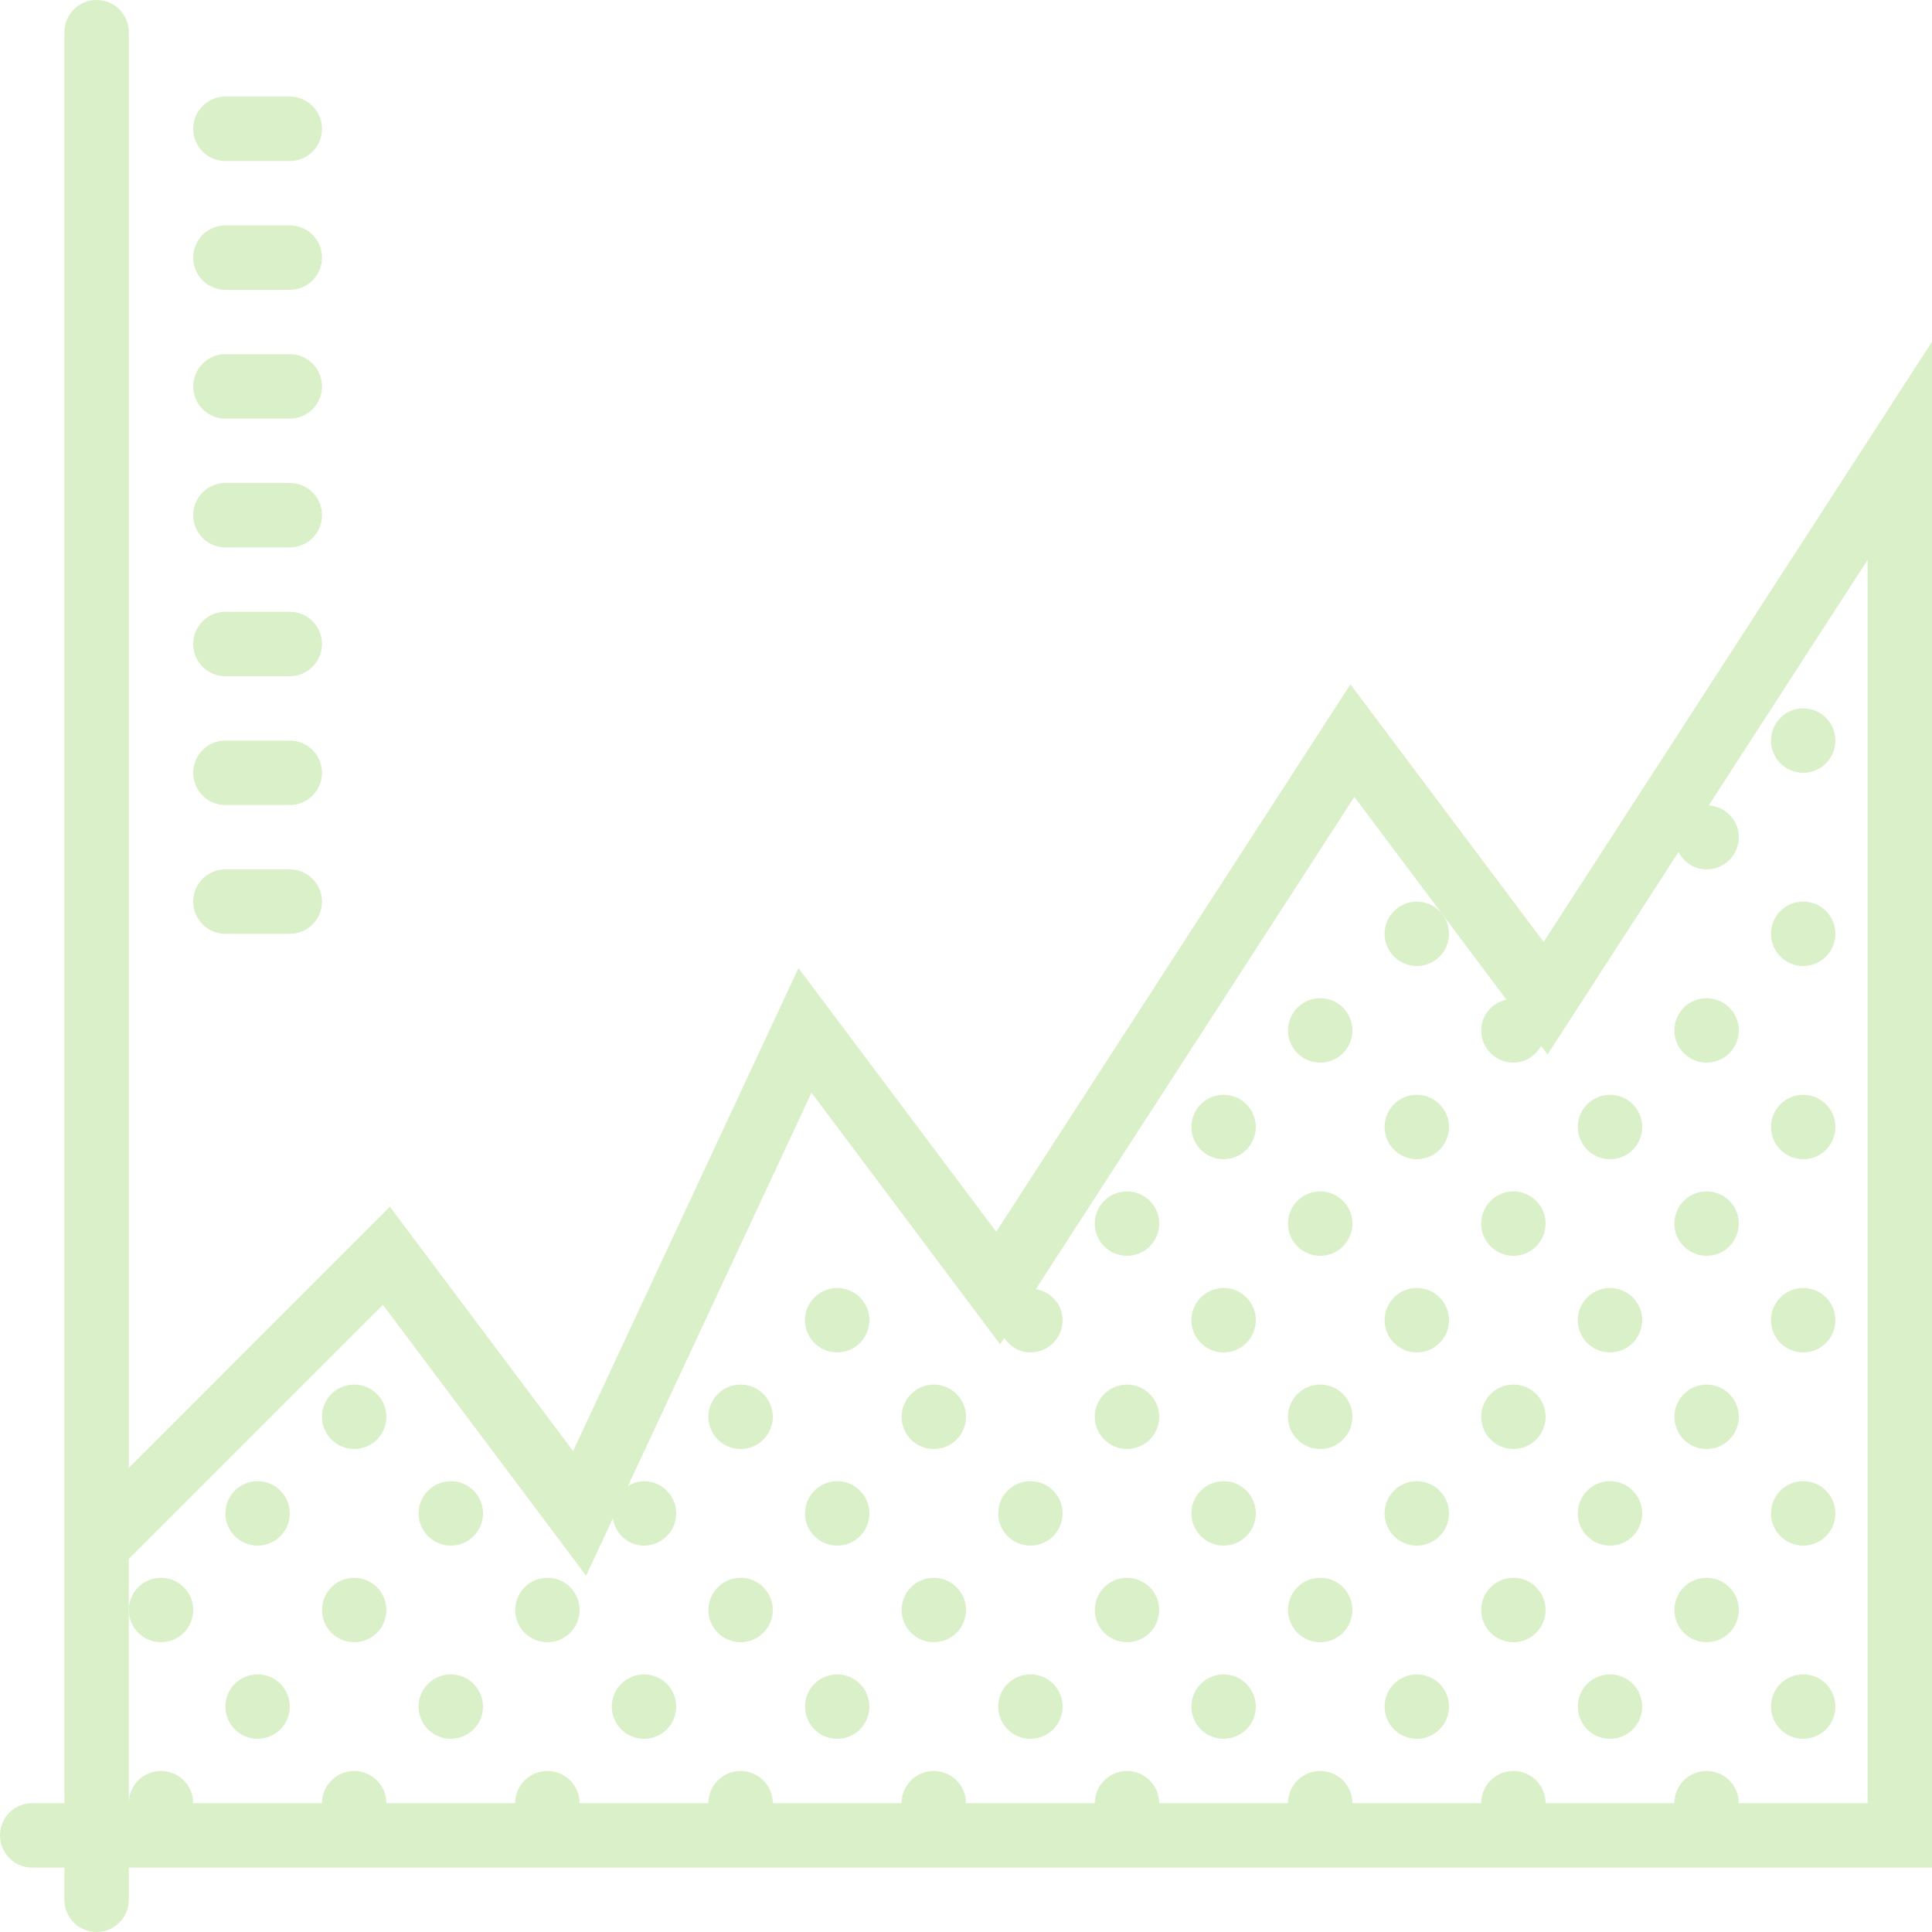 <?xml version="1.0" encoding="UTF-8" standalone="no"?>
<svg
   xmlns:dc="http://purl.org/dc/elements/1.1/"
   xmlns:cc="http://creativecommons.org/ns#"
   xmlns:rdf="http://www.w3.org/1999/02/22-rdf-syntax-ns#"
   xmlns:svg="http://www.w3.org/2000/svg"
   xmlns="http://www.w3.org/2000/svg"
   xmlns:sodipodi="http://sodipodi.sourceforge.net/DTD/sodipodi-0.dtd"
   xmlns:inkscape="http://www.inkscape.org/namespaces/inkscape"
   id="Capa_1"
   style="enable-background:new 0 0 60 60;"
   version="1.1"
   viewBox="0 0 60 60"
   xml:space="preserve"
   sodipodi:docname="element-icon-statistics-green.svg"
   inkscape:version="1.0.1 (3bc2e813f5, 2020-09-07, custom)"><defs
     id="defs1498" /><sodipodi:namedview
     pagecolor="#ffffff"
     bordercolor="#666666"
     borderopacity="1"
     objecttolerance="10"
     gridtolerance="10"
     guidetolerance="10"
     inkscape:pageopacity="0"
     inkscape:pageshadow="2"
     inkscape:window-width="1598"
     inkscape:window-height="882"
     id="namedview1496"
     showgrid="false"
     inkscape:pagecheckerboard="true"
     inkscape:zoom="7.7899597"
     inkscape:cx="26.722867"
     inkscape:cy="34.312793"
     inkscape:window-x="0"
     inkscape:window-y="636"
     inkscape:window-maximized="1"
     inkscape:current-layer="Capa_1" /><g
     id="g1463"
     style="stroke-width:1.002;stroke-miterlimit:4;stroke-dasharray:none;fill:#d9f0c8;fill-opacity:1"><circle
       style="fill:#d9f0c8;stroke-width:1.002;stroke-miterlimit:4;stroke-dasharray:none;fill-opacity:1"
       cx="56"
       cy="23"
       r="1"
       id="circle1345" /><circle
       style="fill:#d9f0c8;stroke-width:1.002;stroke-miterlimit:4;stroke-dasharray:none;fill-opacity:1"
       cx="56"
       cy="29"
       r="1"
       id="circle1347" /><circle
       style="fill:#d9f0c8;stroke-width:1.002;stroke-miterlimit:4;stroke-dasharray:none;fill-opacity:1"
       cx="53"
       cy="32"
       r="1"
       id="circle1349" /><circle
       style="fill:#d9f0c8;stroke-width:1.002;stroke-miterlimit:4;stroke-dasharray:none;fill-opacity:1"
       cx="41"
       cy="32"
       r="1"
       id="circle1351" /><circle
       style="fill:#d9f0c8;stroke-width:1.002;stroke-miterlimit:4;stroke-dasharray:none;fill-opacity:1"
       cx="44"
       cy="29"
       r="1"
       id="circle1353" /><circle
       style="fill:#d9f0c8;stroke-width:1.002;stroke-miterlimit:4;stroke-dasharray:none;fill-opacity:1"
       cx="26"
       cy="41"
       r="1"
       id="circle1355" /><circle
       style="fill:#d9f0c8;stroke-width:1.002;stroke-miterlimit:4;stroke-dasharray:none;fill-opacity:1"
       cx="53"
       cy="38"
       r="1"
       id="circle1357" /><circle
       style="fill:#d9f0c8;stroke-width:1.002;stroke-miterlimit:4;stroke-dasharray:none;fill-opacity:1"
       cx="56"
       cy="35"
       r="1"
       id="circle1359" /><circle
       style="fill:#d9f0c8;stroke-width:1.002;stroke-miterlimit:4;stroke-dasharray:none;fill-opacity:1"
       cx="56"
       cy="41"
       r="1"
       id="circle1361" /><circle
       style="fill:#d9f0c8;stroke-width:1.002;stroke-miterlimit:4;stroke-dasharray:none;fill-opacity:1"
       cx="47"
       cy="38"
       r="1"
       id="circle1363" /><circle
       style="fill:#d9f0c8;stroke-width:1.002;stroke-miterlimit:4;stroke-dasharray:none;fill-opacity:1"
       cx="50"
       cy="35"
       r="1"
       id="circle1365" /><circle
       style="fill:#d9f0c8;stroke-width:1.002;stroke-miterlimit:4;stroke-dasharray:none;fill-opacity:1"
       cx="50"
       cy="41"
       r="1"
       id="circle1367" /><circle
       style="fill:#d9f0c8;stroke-width:1.002;stroke-miterlimit:4;stroke-dasharray:none;fill-opacity:1"
       cx="35"
       cy="38"
       r="1"
       id="circle1369" /><circle
       style="fill:#d9f0c8;stroke-width:1.002;stroke-miterlimit:4;stroke-dasharray:none;fill-opacity:1"
       cx="41"
       cy="38"
       r="1"
       id="circle1371" /><circle
       style="fill:#d9f0c8;stroke-width:1.002;stroke-miterlimit:4;stroke-dasharray:none;fill-opacity:1"
       cx="23"
       cy="44"
       r="1"
       id="circle1373" /><circle
       style="fill:#d9f0c8;stroke-width:1.002;stroke-miterlimit:4;stroke-dasharray:none;fill-opacity:1"
       cx="29"
       cy="44"
       r="1"
       id="circle1375" /><circle
       style="fill:#d9f0c8;stroke-width:1.002;stroke-miterlimit:4;stroke-dasharray:none;fill-opacity:1"
       cx="11"
       cy="44"
       r="1"
       id="circle1377" /><circle
       style="fill:#d9f0c8;stroke-width:1.002;stroke-miterlimit:4;stroke-dasharray:none;fill-opacity:1"
       cx="53"
       cy="44"
       r="1"
       id="circle1379" /><circle
       style="fill:#d9f0c8;stroke-width:1.002;stroke-miterlimit:4;stroke-dasharray:none;fill-opacity:1"
       cx="47"
       cy="44"
       r="1"
       id="circle1381" /><circle
       style="fill:#d9f0c8;stroke-width:1.002;stroke-miterlimit:4;stroke-dasharray:none;fill-opacity:1"
       cx="35"
       cy="44"
       r="1"
       id="circle1383" /><circle
       style="fill:#d9f0c8;stroke-width:1.002;stroke-miterlimit:4;stroke-dasharray:none;fill-opacity:1"
       cx="41"
       cy="44"
       r="1"
       id="circle1385" /><circle
       style="fill:#d9f0c8;stroke-width:1.002;stroke-miterlimit:4;stroke-dasharray:none;fill-opacity:1"
       cx="38"
       cy="35"
       r="1"
       id="circle1387" /><circle
       style="fill:#d9f0c8;stroke-width:1.002;stroke-miterlimit:4;stroke-dasharray:none;fill-opacity:1"
       cx="44"
       cy="35"
       r="1"
       id="circle1389" /><circle
       style="fill:#d9f0c8;stroke-width:1.002;stroke-miterlimit:4;stroke-dasharray:none;fill-opacity:1"
       cx="38"
       cy="41"
       r="1"
       id="circle1391" /><circle
       style="fill:#d9f0c8;stroke-width:1.002;stroke-miterlimit:4;stroke-dasharray:none;fill-opacity:1"
       cx="44"
       cy="41"
       r="1"
       id="circle1393" /><circle
       style="fill:#d9f0c8;stroke-width:1.002;stroke-miterlimit:4;stroke-dasharray:none;fill-opacity:1"
       cx="23"
       cy="50"
       r="1"
       id="circle1395" /><circle
       style="fill:#d9f0c8;stroke-width:1.002;stroke-miterlimit:4;stroke-dasharray:none;fill-opacity:1"
       cx="26"
       cy="47"
       r="1"
       id="circle1397" /><circle
       style="fill:#d9f0c8;stroke-width:1.002;stroke-miterlimit:4;stroke-dasharray:none;fill-opacity:1"
       cx="26"
       cy="53"
       r="1"
       id="circle1399" /><circle
       style="fill:#d9f0c8;stroke-width:1.002;stroke-miterlimit:4;stroke-dasharray:none;fill-opacity:1"
       cx="29"
       cy="50"
       r="1"
       id="circle1401" /><circle
       style="fill:#d9f0c8;stroke-width:1.002;stroke-miterlimit:4;stroke-dasharray:none;fill-opacity:1"
       cx="17"
       cy="50"
       r="1"
       id="circle1403" /><circle
       style="fill:#d9f0c8;stroke-width:1.002;stroke-miterlimit:4;stroke-dasharray:none;fill-opacity:1"
       cx="20"
       cy="53"
       r="1"
       id="circle1405" /><circle
       style="fill:#d9f0c8;stroke-width:1.002;stroke-miterlimit:4;stroke-dasharray:none;fill-opacity:1"
       cx="5"
       cy="50"
       r="1"
       id="circle1407" /><circle
       style="fill:#d9f0c8;stroke-width:1.002;stroke-miterlimit:4;stroke-dasharray:none;fill-opacity:1"
       cx="11"
       cy="50"
       r="1"
       id="circle1409" /><circle
       style="fill:#d9f0c8;stroke-width:1.002;stroke-miterlimit:4;stroke-dasharray:none;fill-opacity:1"
       cx="8"
       cy="47"
       r="1"
       id="circle1411" /><circle
       style="fill:#d9f0c8;stroke-width:1.002;stroke-miterlimit:4;stroke-dasharray:none;fill-opacity:1"
       cx="14"
       cy="47"
       r="1"
       id="circle1413" /><circle
       style="fill:#d9f0c8;stroke-width:1.002;stroke-miterlimit:4;stroke-dasharray:none;fill-opacity:1"
       cx="8"
       cy="53"
       r="1"
       id="circle1415" /><circle
       style="fill:#d9f0c8;stroke-width:1.002;stroke-miterlimit:4;stroke-dasharray:none;fill-opacity:1"
       cx="14"
       cy="53"
       r="1"
       id="circle1417" /><circle
       style="fill:#d9f0c8;stroke-width:1.002;stroke-miterlimit:4;stroke-dasharray:none;fill-opacity:1"
       cx="53"
       cy="50"
       r="1"
       id="circle1419" /><circle
       style="fill:#d9f0c8;stroke-width:1.002;stroke-miterlimit:4;stroke-dasharray:none;fill-opacity:1"
       cx="56"
       cy="47"
       r="1"
       id="circle1421" /><circle
       style="fill:#d9f0c8;stroke-width:1.002;stroke-miterlimit:4;stroke-dasharray:none;fill-opacity:1"
       cx="56"
       cy="53"
       r="1"
       id="circle1423" /><circle
       style="fill:#d9f0c8;stroke-width:1.002;stroke-miterlimit:4;stroke-dasharray:none;fill-opacity:1"
       cx="47"
       cy="50"
       r="1"
       id="circle1425" /><circle
       style="fill:#d9f0c8;stroke-width:1.002;stroke-miterlimit:4;stroke-dasharray:none;fill-opacity:1"
       cx="50"
       cy="47"
       r="1"
       id="circle1427" /><circle
       style="fill:#d9f0c8;stroke-width:1.002;stroke-miterlimit:4;stroke-dasharray:none;fill-opacity:1"
       cx="50"
       cy="53"
       r="1"
       id="circle1429" /><circle
       style="fill:#d9f0c8;stroke-width:1.002;stroke-miterlimit:4;stroke-dasharray:none;fill-opacity:1"
       cx="32"
       cy="47"
       r="1"
       id="circle1431" /><circle
       style="fill:#d9f0c8;stroke-width:1.002;stroke-miterlimit:4;stroke-dasharray:none;fill-opacity:1"
       cx="32"
       cy="53"
       r="1"
       id="circle1433" /><circle
       style="fill:#d9f0c8;stroke-width:1.002;stroke-miterlimit:4;stroke-dasharray:none;fill-opacity:1"
       cx="35"
       cy="50"
       r="1"
       id="circle1435" /><circle
       style="fill:#d9f0c8;stroke-width:1.002;stroke-miterlimit:4;stroke-dasharray:none;fill-opacity:1"
       cx="41"
       cy="50"
       r="1"
       id="circle1437" /><circle
       style="fill:#d9f0c8;stroke-width:1.002;stroke-miterlimit:4;stroke-dasharray:none;fill-opacity:1"
       cx="38"
       cy="47"
       r="1"
       id="circle1439" /><circle
       style="fill:#d9f0c8;stroke-width:1.002;stroke-miterlimit:4;stroke-dasharray:none;fill-opacity:1"
       cx="44"
       cy="47"
       r="1"
       id="circle1441" /><circle
       style="fill:#d9f0c8;stroke-width:1.002;stroke-miterlimit:4;stroke-dasharray:none;fill-opacity:1"
       cx="38"
       cy="53"
       r="1"
       id="circle1443" /><circle
       style="fill:#d9f0c8;stroke-width:1.002;stroke-miterlimit:4;stroke-dasharray:none;fill-opacity:1"
       cx="44"
       cy="53"
       r="1"
       id="circle1445" /><path
       style="fill:#d9f0c8;stroke-width:1.002;stroke-miterlimit:4;stroke-dasharray:none;fill-opacity:1"
       d="M7,29h2c0.553,0,1-0.447,1-1s-0.447-1-1-1H7c-0.553,0-1,0.447-1,1S6.447,29,7,29z"
       id="path1447" /><path
       style="fill:#d9f0c8;stroke-width:1.002;stroke-miterlimit:4;stroke-dasharray:none;fill-opacity:1"
       d="M7,25h2c0.553,0,1-0.447,1-1s-0.447-1-1-1H7c-0.553,0-1,0.447-1,1S6.447,25,7,25z"
       id="path1449" /><path
       style="fill:#d9f0c8;stroke-width:1.002;stroke-miterlimit:4;stroke-dasharray:none;fill-opacity:1"
       d="M7,21h2c0.553,0,1-0.447,1-1s-0.447-1-1-1H7c-0.553,0-1,0.447-1,1S6.447,21,7,21z"
       id="path1451" /><path
       style="fill:#d9f0c8;stroke-width:1.002;stroke-miterlimit:4;stroke-dasharray:none;fill-opacity:1"
       d="M7,17h2c0.553,0,1-0.447,1-1s-0.447-1-1-1H7c-0.553,0-1,0.447-1,1S6.447,17,7,17z"
       id="path1453" /><path
       style="fill:#d9f0c8;stroke-width:1.002;stroke-miterlimit:4;stroke-dasharray:none;fill-opacity:1"
       d="M7,13h2c0.553,0,1-0.447,1-1s-0.447-1-1-1H7c-0.553,0-1,0.447-1,1S6.447,13,7,13z"
       id="path1455" /><path
       style="fill:#d9f0c8;stroke-width:1.002;stroke-miterlimit:4;stroke-dasharray:none;fill-opacity:1"
       d="M7,9h2c0.553,0,1-0.447,1-1S9.553,7,9,7H7C6.447,7,6,7.447,6,8S6.447,9,7,9z"
       id="path1457" /><path
       style="fill:#d9f0c8;stroke-width:1.002;stroke-miterlimit:4;stroke-dasharray:none;fill-opacity:1"
       d="M7,5h2c0.553,0,1-0.447,1-1S9.553,3,9,3H7C6.447,3,6,3.447,6,4S6.447,5,7,5z"
       id="path1459" /><path
       style="fill:#d9f0c8;stroke-width:1.002;stroke-miterlimit:4;stroke-dasharray:none;fill-opacity:1"
       d="M47.939,29.253l-6-8l-11,17l-6.141-8.188l-7,15l-5.69-7.588L4,45.586V1c0-0.553-0.447-1-1-1S2,0.447,2,1v46.586V56H1   c-0.553,0-1,0.447-1,1s0.447,1,1,1h1v1c0,0.553,0.447,1,1,1s1-0.447,1-1v-1h55h1V10.614L47.939,29.253z M54,56c0-0.552-0.448-1-1-1   s-1,0.448-1,1h-4c0-0.552-0.448-1-1-1s-1,0.448-1,1h-4c0-0.552-0.448-1-1-1s-1,0.448-1,1h-4c0-0.552-0.448-1-1-1s-1,0.448-1,1h-4   c0-0.552-0.448-1-1-1s-1,0.448-1,1h-4c0-0.552-0.448-1-1-1s-1,0.448-1,1h-4c0-0.552-0.448-1-1-1s-1,0.448-1,1h-4   c0-0.552-0.448-1-1-1s-1,0.448-1,1H6c0-0.552-0.448-1-1-1s-1,0.448-1,1v-6v-1.586l7.892-7.892l6.31,8.412l0.83-1.779   C19.109,47.631,19.503,48,20,48c0.552,0,1-0.448,1-1s-0.448-1-1-1c-0.187,0-0.352,0.065-0.501,0.154l5.702-12.219l5.859,7.813   l0.127-0.196C31.367,41.815,31.656,42,32,42c0.552,0,1-0.448,1-1c0-0.492-0.363-0.883-0.831-0.966l9.892-15.287l4.723,6.297   C46.339,31.145,46,31.525,46,32c0,0.552,0.448,1,1,1c0.375,0,0.689-0.215,0.86-0.52l0.2,0.267l4.067-6.285   C52.296,26.778,52.617,27,53,27c0.552,0,1-0.448,1-1c0-0.529-0.415-0.952-0.935-0.987L58,17.386V56H54z"
       id="path1461" /></g><g
     id="g1465" /><g
     id="g1467" /><g
     id="g1469" /><g
     id="g1471" /><g
     id="g1473" /><g
     id="g1475" /><g
     id="g1477" /><g
     id="g1479" /><g
     id="g1481" /><g
     id="g1483" /><g
     id="g1485" /><g
     id="g1487" /><g
     id="g1489" /><g
     id="g1491" /><g
     id="g1493" /></svg>
